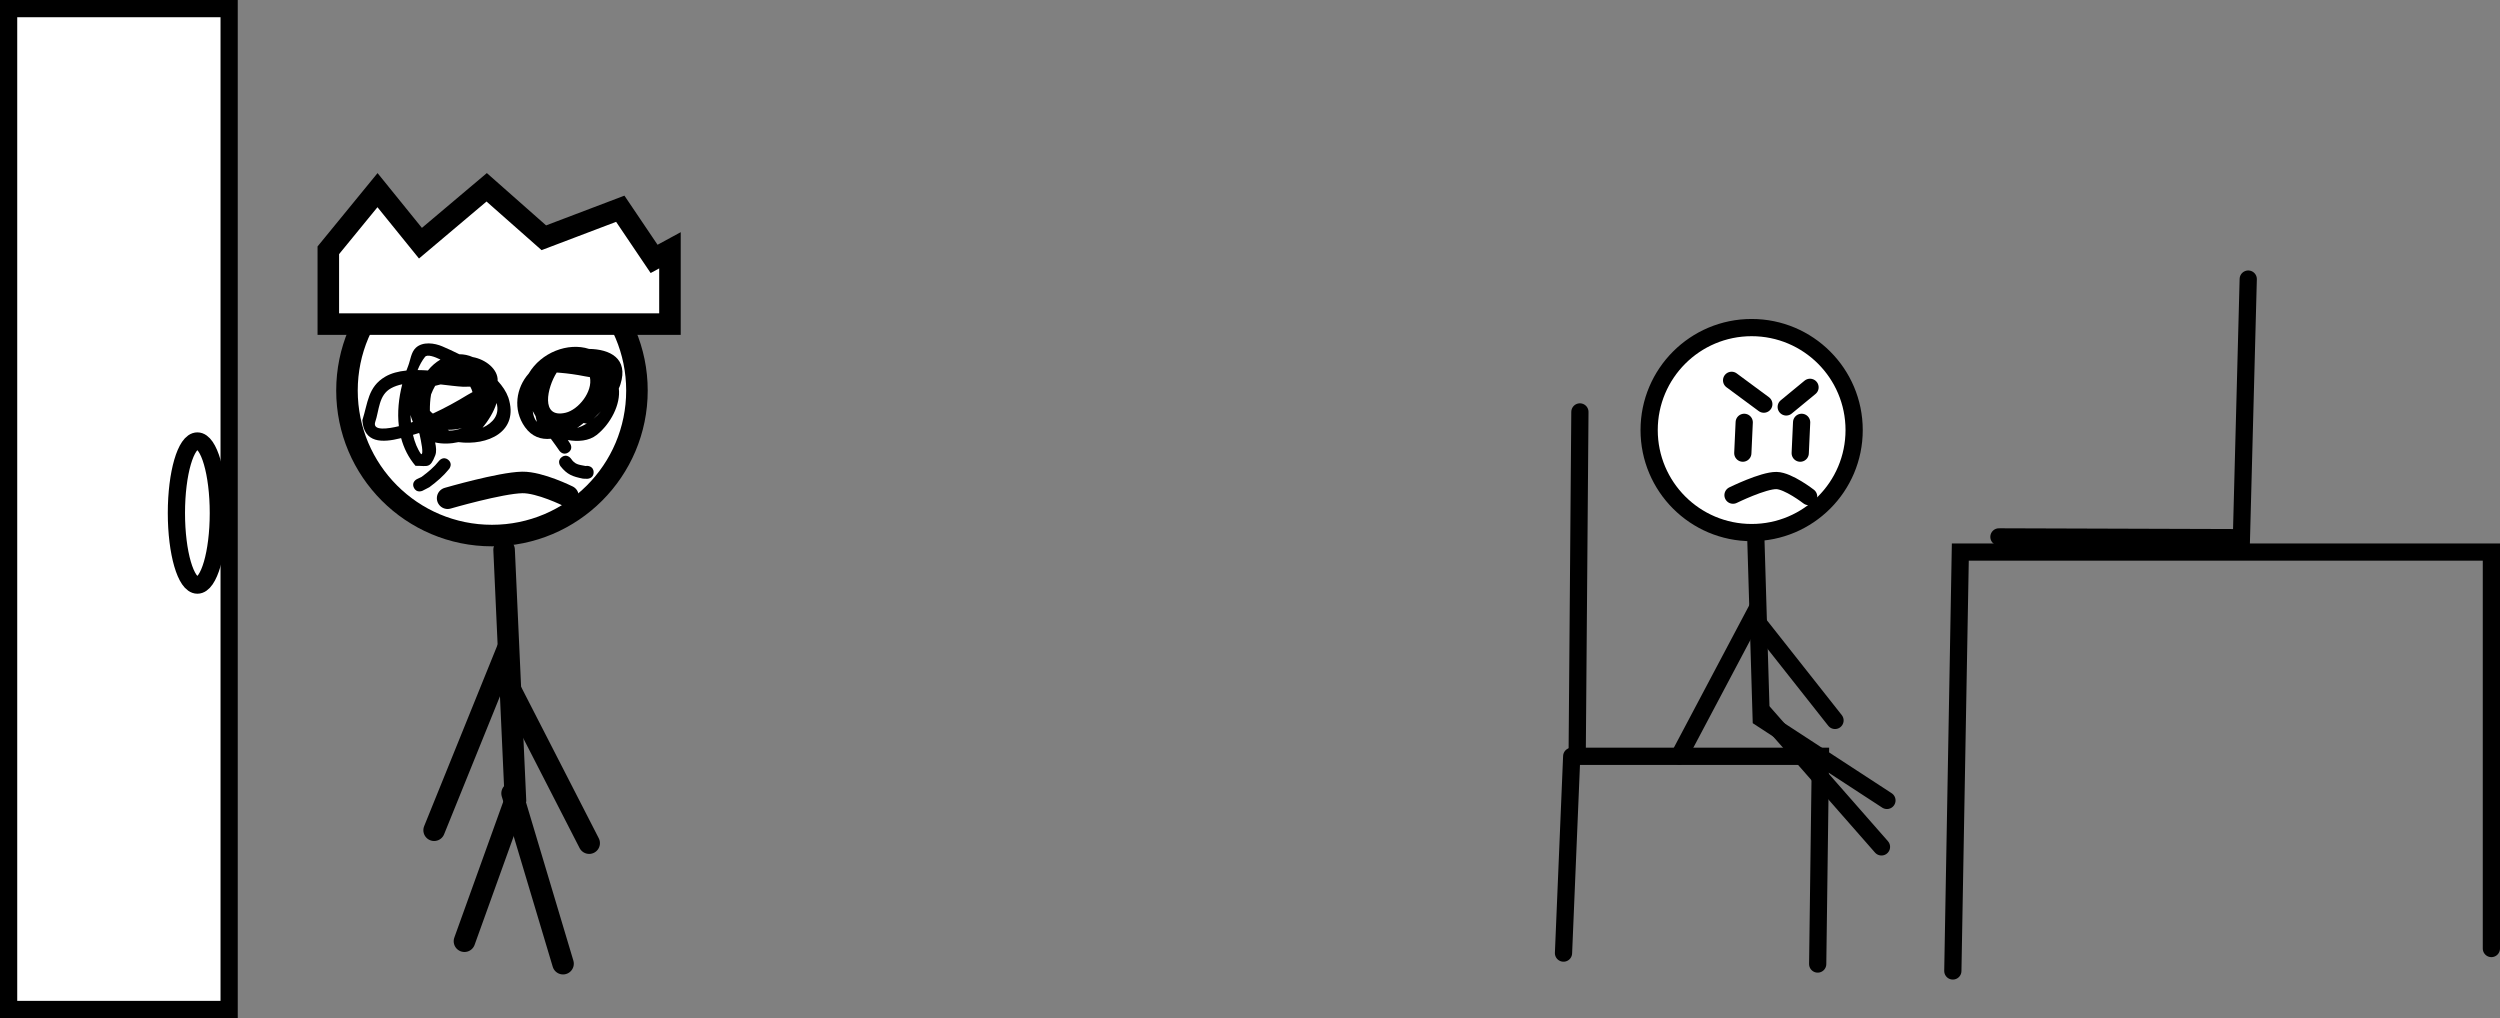 <svg version="1.1" xmlns="http://www.w3.org/2000/svg" xmlns:xlink="http://www.w3.org/1999/xlink" width="290.232" height="118.193" viewBox="0,0,290.232,118.193"><rect x="0" y="0" width="290.232" height="118.193" fill="#808080" stroke="none"/><g transform="translate(-130.851,-102.866)"><g data-paper-data="{&quot;isPaintingLayer&quot;:true}" fill-rule="nonzero" stroke-linejoin="miter" stroke-miterlimit="10" stroke-dasharray="" stroke-dashoffset="0" style="mix-blend-mode: normal"><path d="M357.561,215.587l0.868,-48.628h61.654v46.023" fill="none" stroke="#000000" stroke-width="2" stroke-linecap="round"/><path d="M341.872,214.783l0.317,-24.115h-28.24l0.317,-39.98" fill="none" stroke="#000000" stroke-width="2" stroke-linecap="round"/><path d="M312.363,213.514l0.952,-22.846" fill="none" stroke="#000000" stroke-width="2" stroke-linecap="round"/><path d="M346.103,152.795c0,6.572 -5.327,11.899 -11.899,11.899c-6.572,0 -11.899,-5.327 -11.899,-11.899c0,-6.572 5.327,-11.899 11.899,-11.899c6.572,0 11.899,5.327 11.899,11.899z" fill="#ffffff" stroke="#000000" stroke-width="2" stroke-linecap="butt"/><path d="M349.911,195.789l-14.596,-9.519l-0.635,-21.259" fill="none" stroke="#000000" stroke-width="2" stroke-linecap="round"/><path d="M349.276,201.183l-13.644,-15.548" fill="none" stroke="#000000" stroke-width="2" stroke-linecap="round"/><path d="M325.796,190.627l8.567,-16.182l9.519,12.057" fill="none" stroke="#000000" stroke-width="2" stroke-linecap="round"/><path d="M332.041,160.35c0,0 3.508,-1.726 5.044,-1.698c1.372,0.025 3.735,1.86 3.735,1.86" fill="none" stroke="#000000" stroke-width="2" stroke-linecap="round"/><path d="M333.179,155.473l0.163,-3.576" fill="none" stroke="#000000" stroke-width="2" stroke-linecap="round"/><path d="M339.844,155.473l0.163,-3.576" fill="none" stroke="#000000" stroke-width="2" stroke-linecap="round"/><path d="M331.878,147.02l3.739,2.764" fill="none" stroke="#000000" stroke-width="2" stroke-linecap="round"/><path d="M338.218,150.108l2.764,-2.276" fill="none" stroke="#000000" stroke-width="2" stroke-linecap="round"/><path d="M391.855,135.266l-0.789,30.021l-28.153,-0.091" fill="none" stroke="#000000" stroke-width="2" stroke-linecap="round"/><g fill="#ffffff" stroke="#000000" stroke-width="2" stroke-linecap="butt"><path d="M131.851,220.059v-116.193h25.601v116.193z"/><path d="M156.2,162.427c0,4.62 -1.09,8.366 -2.435,8.366c-1.345,0 -2.435,-3.746 -2.435,-8.366c0,-4.62 1.09,-8.366 2.435,-8.366c1.345,0 2.435,3.746 2.435,8.366z"/></g><path d="M204.796,148.208c0,9.296 -7.536,16.832 -16.832,16.832c-9.296,0 -16.832,-7.536 -16.832,-16.832c0,-9.296 7.536,-16.832 16.832,-16.832c9.296,0 16.832,7.536 16.832,16.832z" fill="#ffffff" stroke="#000000" stroke-width="2.5" stroke-linecap="butt"/><path d="M189.373,166.69l1.315,29.008l-5.917,16.438" fill="none" stroke="#000000" stroke-width="2.5" stroke-linecap="round"/><path d="M190.299,194.966l5.917,19.776" fill="none" stroke="#000000" stroke-width="2.5" stroke-linecap="round"/><path d="M168.966,140.489v-8.567l5.711,-6.981l4.985,6.158l7.689,-6.49l6.635,5.86l8.874,-3.37l3.928,5.823l1.84,-1v8.567z" fill="#ffffff" stroke="#000000" stroke-width="2.5" stroke-linecap="butt"/><path d="M182.817,160.706c0,0 6.149,-1.788 8.665,-1.831c2.041,-0.035 5.306,1.59 5.306,1.59" fill="none" stroke="#000000" stroke-width="2.5" stroke-linecap="round"/><path d="M189.75,178.25l-8.5,21" fill="none" stroke="#000000" stroke-width="2.5" stroke-linecap="round"/><path d="M189.25,181.25l10,19.5" fill="none" stroke="#000000" stroke-width="2.5" stroke-linecap="round"/><path d="M199.753,151.486c0.319,-0.262 0.611,-0.554 0.862,-0.863c-0.145,0.146 -0.287,0.287 -0.423,0.424zM202.691,147.959c0.236,1.849 -0.959,4.132 -2.575,5.405c-0.902,0.71 -2.179,0.794 -3.345,0.588c0.088,0.134 0.176,0.267 0.264,0.4c0,0 0.416,0.624 -0.208,1.04c-0.624,0.416 -1.04,-0.208 -1.04,-0.208c-0.249,-0.374 -0.598,-0.846 -0.987,-1.381c-1.147,0.121 -2.211,-0.247 -2.998,-1.346c-1.464,-2.045 -1.016,-4.597 0.424,-6.218c1.45,-2.467 4.58,-3.654 7.008,-2.866c2.416,0.029 4.597,1.096 3.649,4.095c-0.052,0.166 -0.117,0.329 -0.192,0.491zM195.482,146.115c-1.091,1.685 -1.943,5.37 1.037,4.666c1.469,-0.347 3.175,-2.429 2.816,-4.13c-0.257,-0.045 -0.479,-0.079 -0.61,-0.105c-0.951,-0.19 -1.915,-0.326 -2.881,-0.406c-0.125,-0.013 -0.246,-0.021 -0.362,-0.025zM192.7,150.595c0.056,0.465 0.185,0.921 0.476,1.244c-0.046,-0.18 -0.098,-0.413 -0.15,-0.668c-0.113,-0.191 -0.223,-0.384 -0.326,-0.576zM198.986,152.027c-0.113,0.017 -0.24,0.006 -0.373,-0.058c-0.248,0.203 -0.503,0.395 -0.763,0.573c0.385,-0.12 0.769,-0.296 1.135,-0.515z" fill="#000000" stroke="none" stroke-width="0.5" stroke-linecap="butt"/><path d="M184.075,154.193c-0.889,0.199 -1.845,0.234 -2.71,0.036c0.122,0.546 0.177,1.083 0.013,1.506c-0.612,1.574 -0.888,1.194 -2.293,1.209c-0.817,-0.965 -1.355,-2.058 -1.666,-3.218c-0.022,0.006 -0.044,0.011 -0.067,0.017c-2.111,0.531 -4.259,0.591 -4.433,-2.095c0.642,-1.99 0.633,-3.86 2.642,-5.044c0.707,-0.417 1.558,-0.631 2.474,-0.721c0.062,-0.171 0.126,-0.34 0.192,-0.508c0.284,-0.719 0.336,-1.61 0.902,-2.137c0.805,-0.75 2.18,-0.544 3.067,-0.163c0.603,0.259 1.281,0.565 1.981,0.916c0.529,-0.001 1.057,0.105 1.559,0.33c1.466,0.255 2.948,1.396 2.89,2.756c0.556,0.6 0.994,1.251 1.245,1.954c1.283,3.989 -2.435,5.599 -5.797,5.163zM185.705,148.387c-0.057,-0.219 -0.144,-0.433 -0.26,-0.636c-0.347,0.005 -0.658,0.024 -0.818,0.016c-0.761,-0.041 -1.668,-0.164 -2.623,-0.271c-0.213,0.047 -0.427,0.1 -0.635,0.161c-0.182,0.321 -0.345,0.66 -0.473,0.999c-0.109,0.609 -0.147,1.265 -0.139,1.897c0.095,0.119 0.211,0.229 0.349,0.326c1.401,-0.649 2.774,-1.401 4.026,-2.171c0.127,-0.078 0.336,-0.189 0.573,-0.322zM177.156,152.343c-0.19,-1.594 -0.019,-3.263 0.39,-4.865c-0.466,0.097 -0.9,0.243 -1.287,0.454c-1.465,0.798 -1.373,2.556 -1.858,3.956c-0.296,1.035 1.522,0.756 2.755,0.455zM179.545,153.21c-0.019,-0.024 -0.038,-0.048 -0.057,-0.073c-0.234,0.074 -0.466,0.145 -0.694,0.212c0.205,0.871 0.516,1.646 0.942,2.242c0.333,0.069 0.006,-1.495 -0.191,-2.381zM179.331,145.828c0.395,0.003 0.796,0.02 1.195,0.047c0.42,-0.524 0.918,-0.952 1.459,-1.267c-0.679,-0.328 -1.529,-0.643 -1.794,-0.31c-0.334,0.419 -0.621,0.94 -0.86,1.53zM178.501,151.038c0.01,0.299 0.029,0.595 0.059,0.886c0.073,-0.026 0.147,-0.052 0.22,-0.079c-0.105,-0.258 -0.199,-0.53 -0.279,-0.807zM182.825,152.762c0.056,0.034 0.114,0.066 0.172,0.095c0.494,0.003 1.003,-0.095 1.484,-0.293c-0.53,0.143 -1.095,0.211 -1.656,0.198zM188.496,149.649c-0.301,1.034 -0.984,2.081 -1.624,2.873c1.19,-0.544 2.029,-1.495 1.624,-2.873z" fill="#000000" stroke="none" stroke-width="0.5" stroke-linecap="butt"/><path d="M178.908,159.499c-0.335,-0.671 0.335,-1.006 0.335,-1.006l0.552,-0.263c0.785,-0.589 1.418,-1.095 2.031,-1.869c0,0 0.469,-0.586 1.054,-0.117c0.586,0.469 0.117,1.054 0.117,1.054c-0.699,0.866 -1.417,1.467 -2.302,2.131l-0.781,0.404c0,0 -0.671,0.335 -1.006,-0.335z" fill="#000000" stroke="none" stroke-width="0.5" stroke-linecap="butt"/><path d="M199.766,157.701c0,0.75 -0.75,0.75 -0.75,0.75l-0.48,-0.015c-1.221,-0.249 -1.835,-0.463 -2.62,-1.452c0,0 -0.45,-0.6 0.15,-1.05c0.6,-0.45 1.05,0.15 1.05,0.15c0.492,0.72 0.866,0.715 1.714,0.881l0.186,-0.015c0,0 0.75,0 0.75,0.75z" fill="#000000" stroke="none" stroke-width="0.5" stroke-linecap="butt"/></g></g></svg>